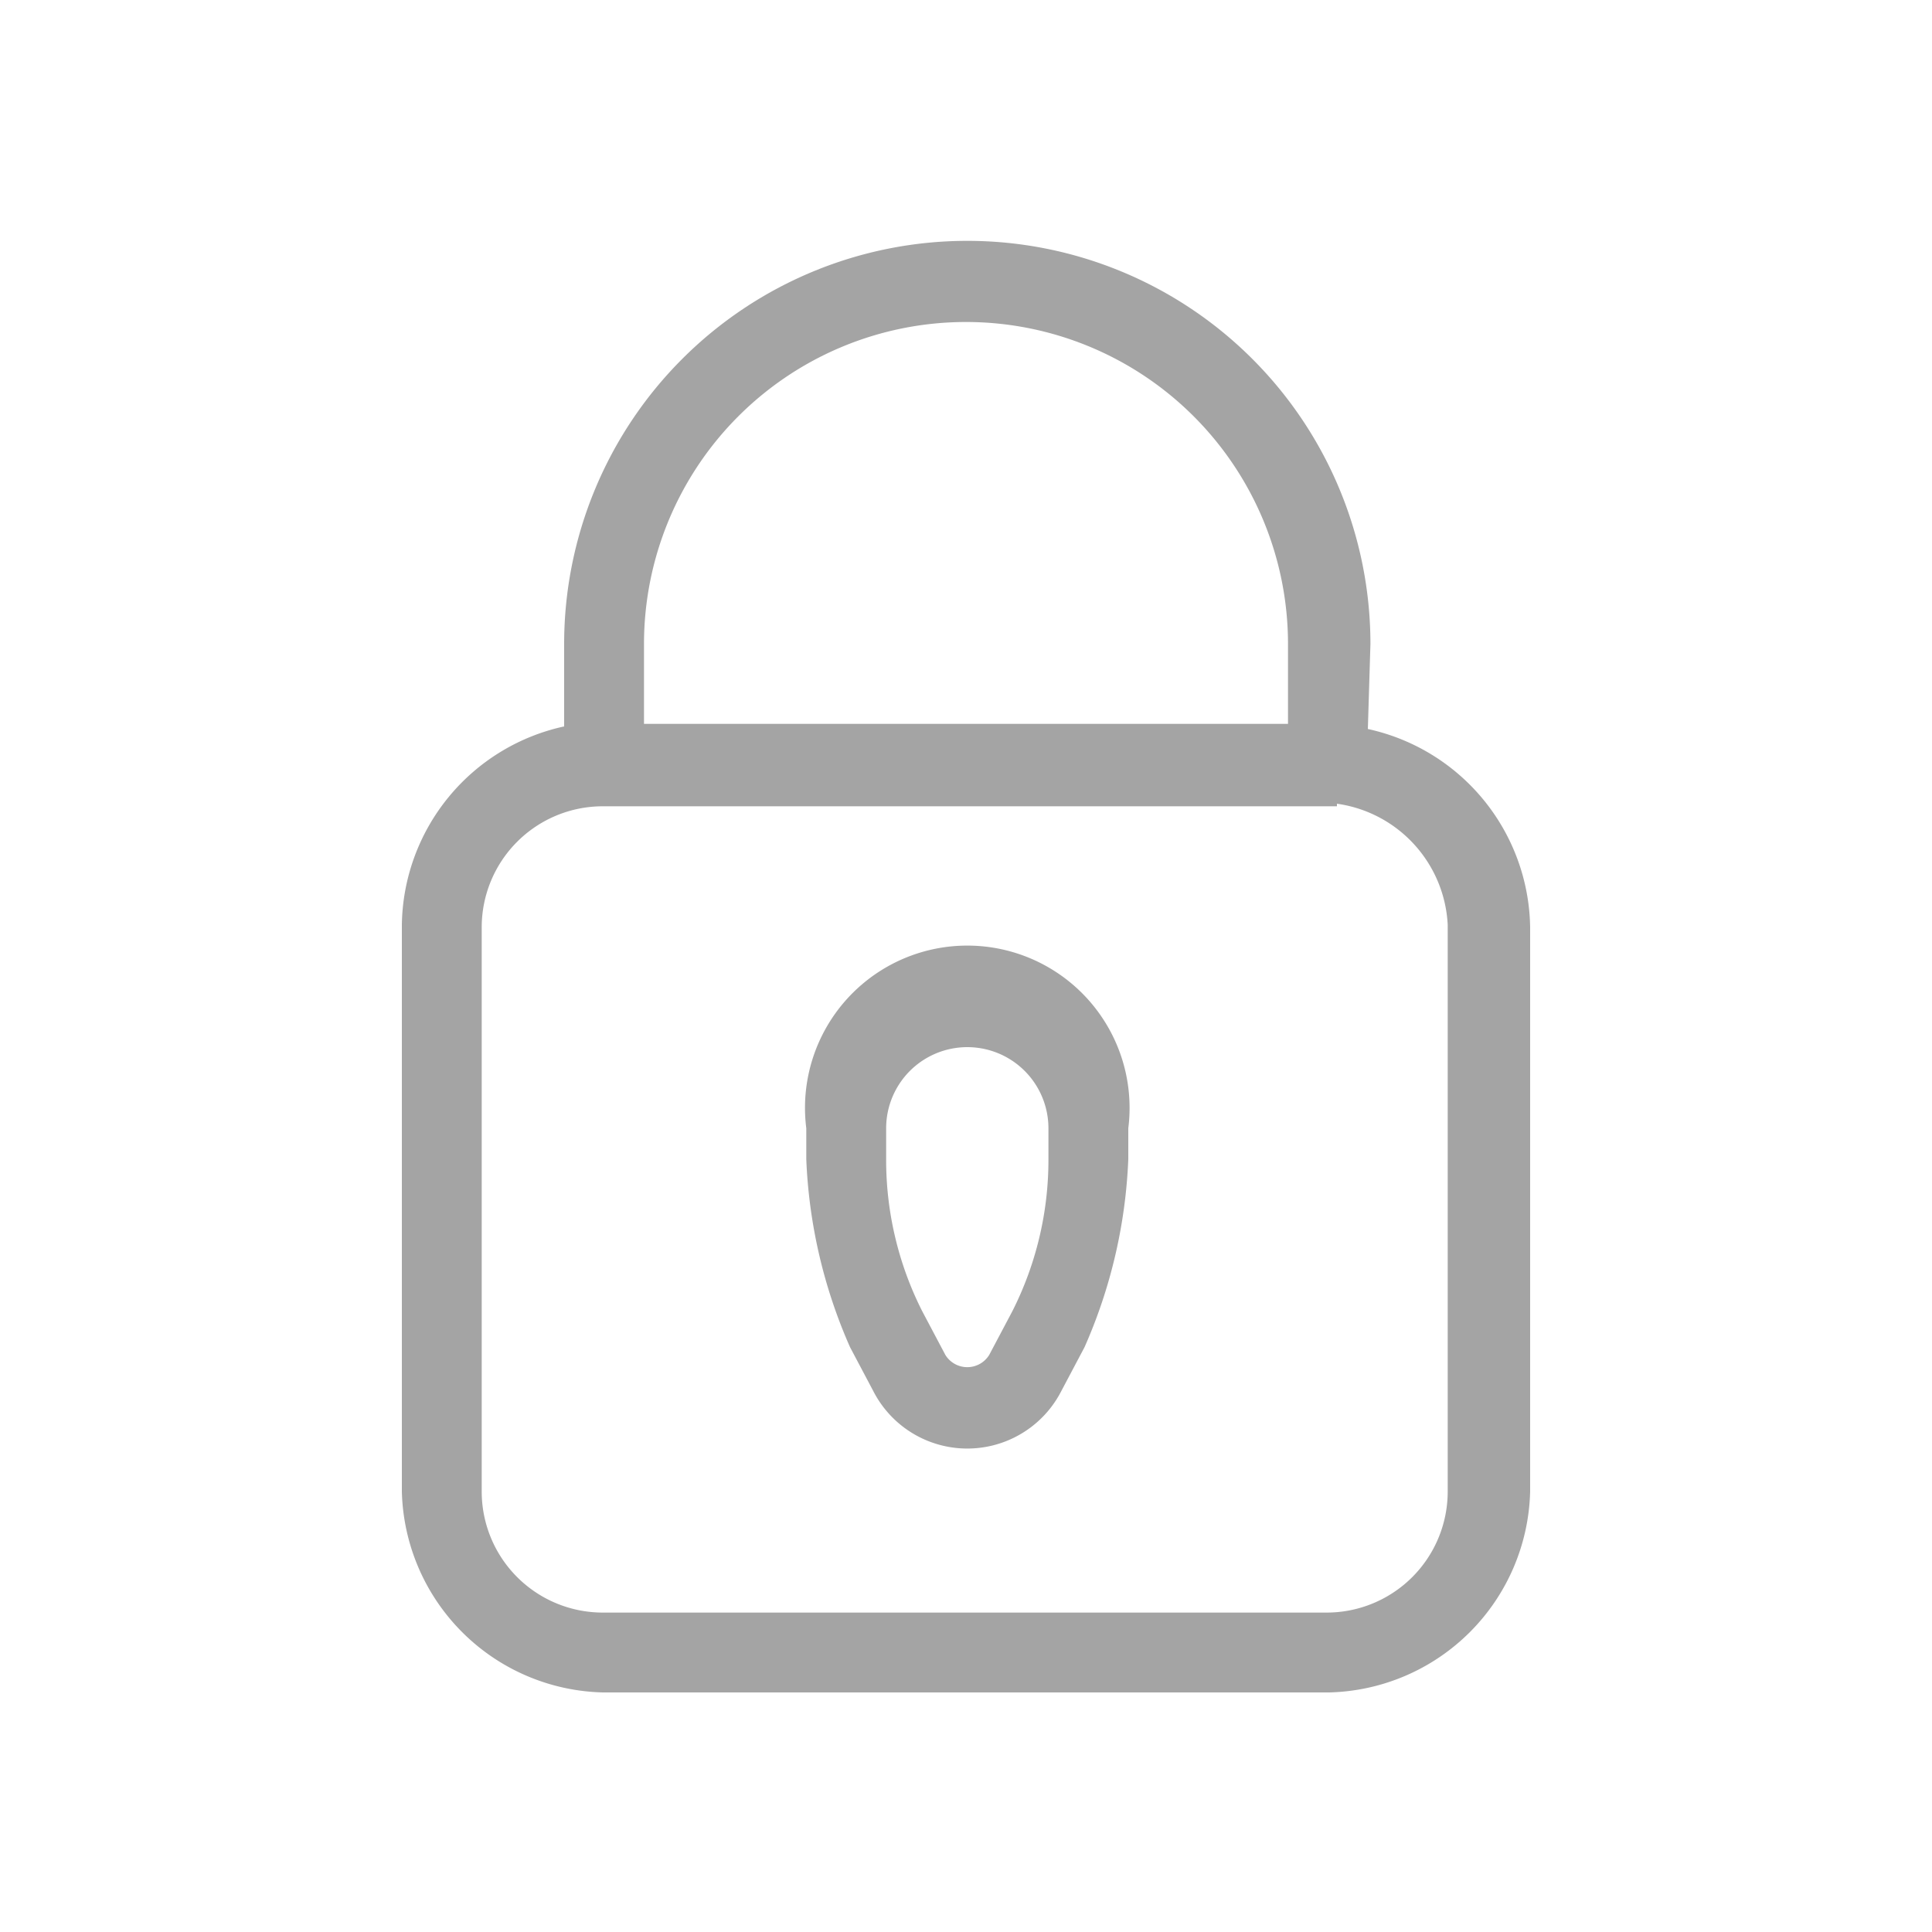 <svg fill="#A4A4A4" width="25" height="25" viewBox="0 0 0.75 0.75" xmlns="http://www.w3.org/2000/svg"><path d="M.519.313H.234A.047.047 0 0 0 .187.36v.219a.047.047 0 0 0 .047.047h.281A.047.047 0 0 0 .562.579v-.22A.05.05 0 0 0 .519.312M.25.281H.5V.25a.125.125 0 1 0-.25 0zm.281.002A.08.08 0 0 1 .594.36v.219a.08.08 0 0 1-.078.078H.234A.08.08 0 0 1 .156.579v-.22A.08.08 0 0 1 .219.282V.25a.156.156 0 1 1 .313 0zM.344.438V.45a.13.13 0 0 0 .014.059l.009.017a.01.01 0 0 0 .017 0L.393.509A.13.13 0 0 0 .407.45V.438a.031.031 0 0 0-.063 0m-.031 0a.063.063 0 1 1 .125 0V.45a.2.2 0 0 1-.017.073L.412.54a.041.041 0 0 1-.073 0L.33.523A.2.2 0 0 1 .313.45z"/></svg>